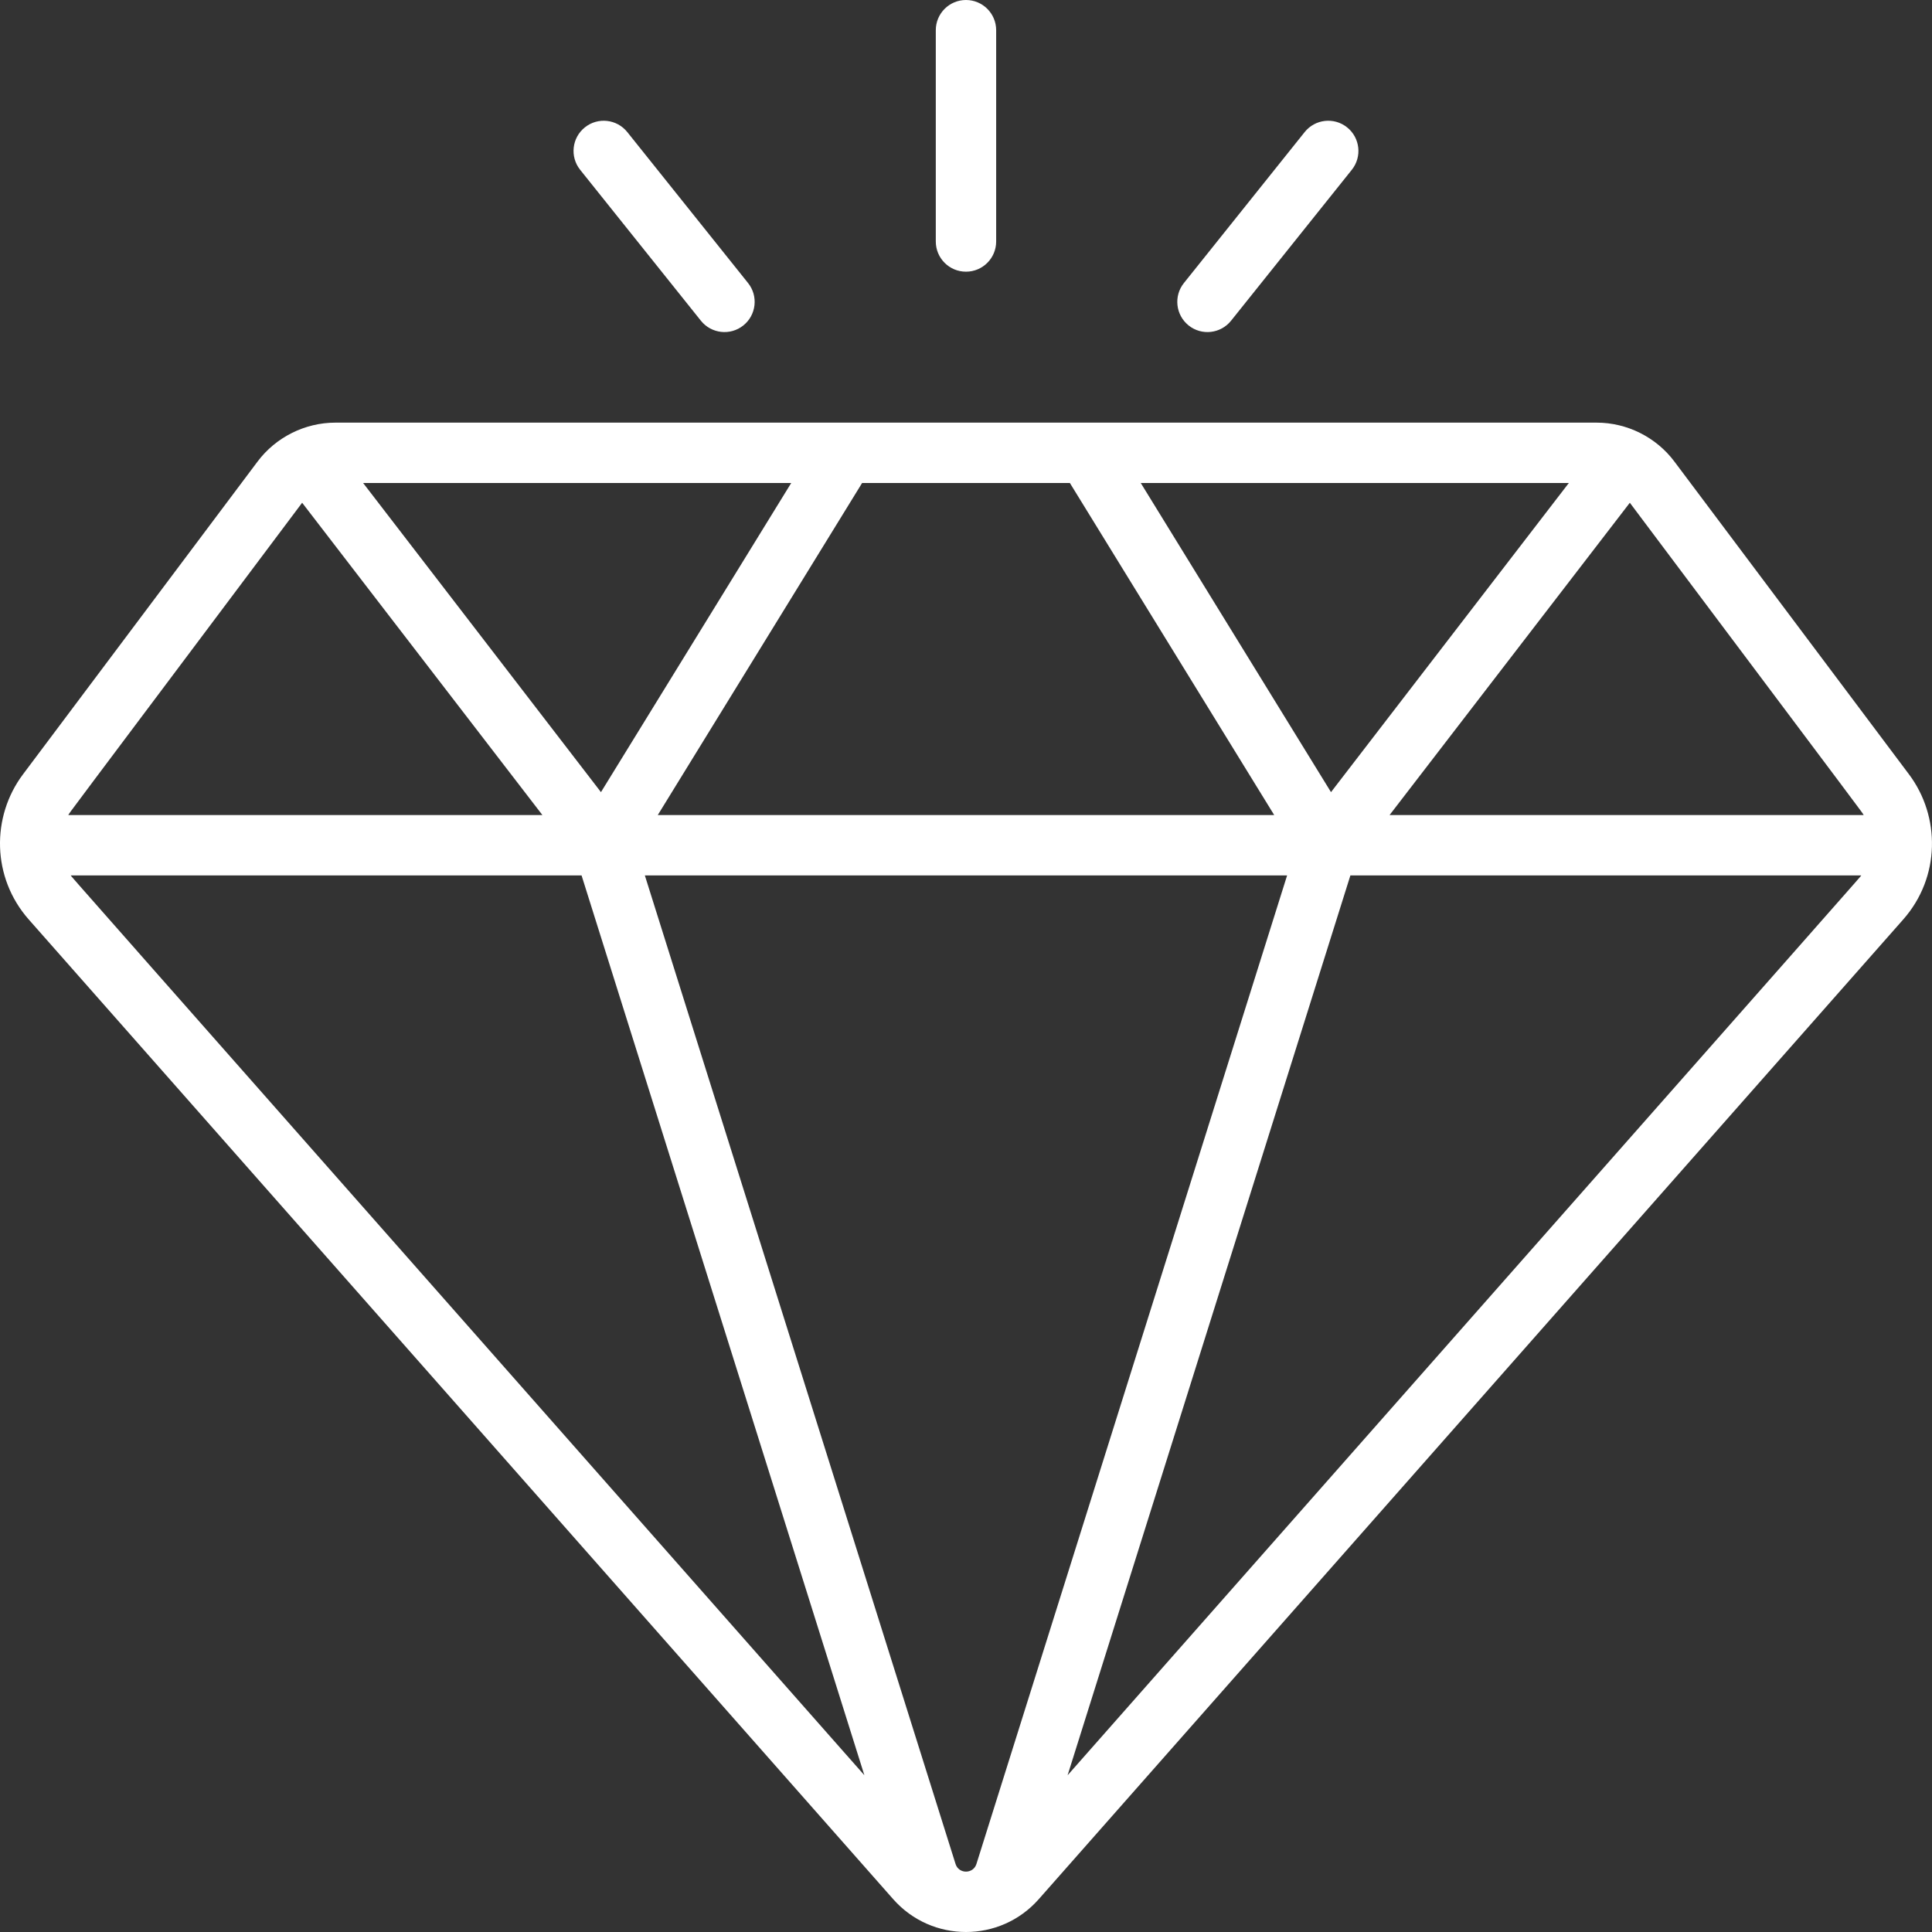 <svg width="90" height="90" viewBox="0 0 90 90" fill="none" xmlns="http://www.w3.org/2000/svg">
<rect x="0" y="0" width="90" height="90" fill="#333333" stroke="none"/>
<path d="M88.928 36.071L77.997 21.497C77.156 20.375 75.804 19.688 74.379 19.688H15.62C14.202 19.688 12.845 20.372 12.001 21.497L1.071 36.071C-0.411 38.046 -0.386 40.877 1.339 42.833L41.608 88.47C43.405 90.507 46.588 90.513 48.39 88.47L88.659 42.833C90.4 40.859 90.396 38.028 88.928 36.071ZM86.818 37.969H64.731L75.924 23.42C87.443 38.779 86.704 37.781 86.818 37.969ZM45.486 86.831C45.336 87.306 44.662 87.306 44.513 86.831L30.04 40.782H59.958L45.486 86.831ZM49.839 22.5L59.358 37.969H30.641L40.16 22.5H49.839ZM53.141 22.5H73.082L62.003 36.901L53.141 22.5ZM27.995 36.901L16.916 22.5H36.858L27.995 36.901ZM14.075 23.42L25.268 37.969H3.181C3.294 37.781 2.56 38.773 14.075 23.42ZM3.297 40.782H27.092L40.266 82.698C1.762 39.06 3.413 40.941 3.297 40.782ZM49.733 82.698L62.906 40.782H86.702C86.586 40.941 88.955 38.246 49.733 82.698Z" fill="white"/>
<path d="M44.999 12.656C45.776 12.656 46.405 12.027 46.405 11.25V1.406C46.405 0.63 45.776 0 44.999 0C44.222 0 43.593 0.63 43.593 1.406V11.25C43.593 12.027 44.222 12.656 44.999 12.656Z" fill="white"/>
<path d="M32.651 14.941C33.134 15.544 34.018 15.648 34.627 15.161C35.234 14.675 35.332 13.79 34.847 13.184L29.222 6.153C28.737 5.546 27.852 5.448 27.246 5.933C26.639 6.418 26.541 7.303 27.026 7.91L32.651 14.941Z" fill="white"/>
<path d="M55.371 15.161C55.981 15.649 56.865 15.544 57.347 14.941L62.972 7.91C63.458 7.303 63.359 6.418 62.753 5.933C62.147 5.448 61.261 5.546 60.776 6.153L55.151 13.184C54.666 13.79 54.764 14.675 55.371 15.161Z" fill="white"/>
</svg>
